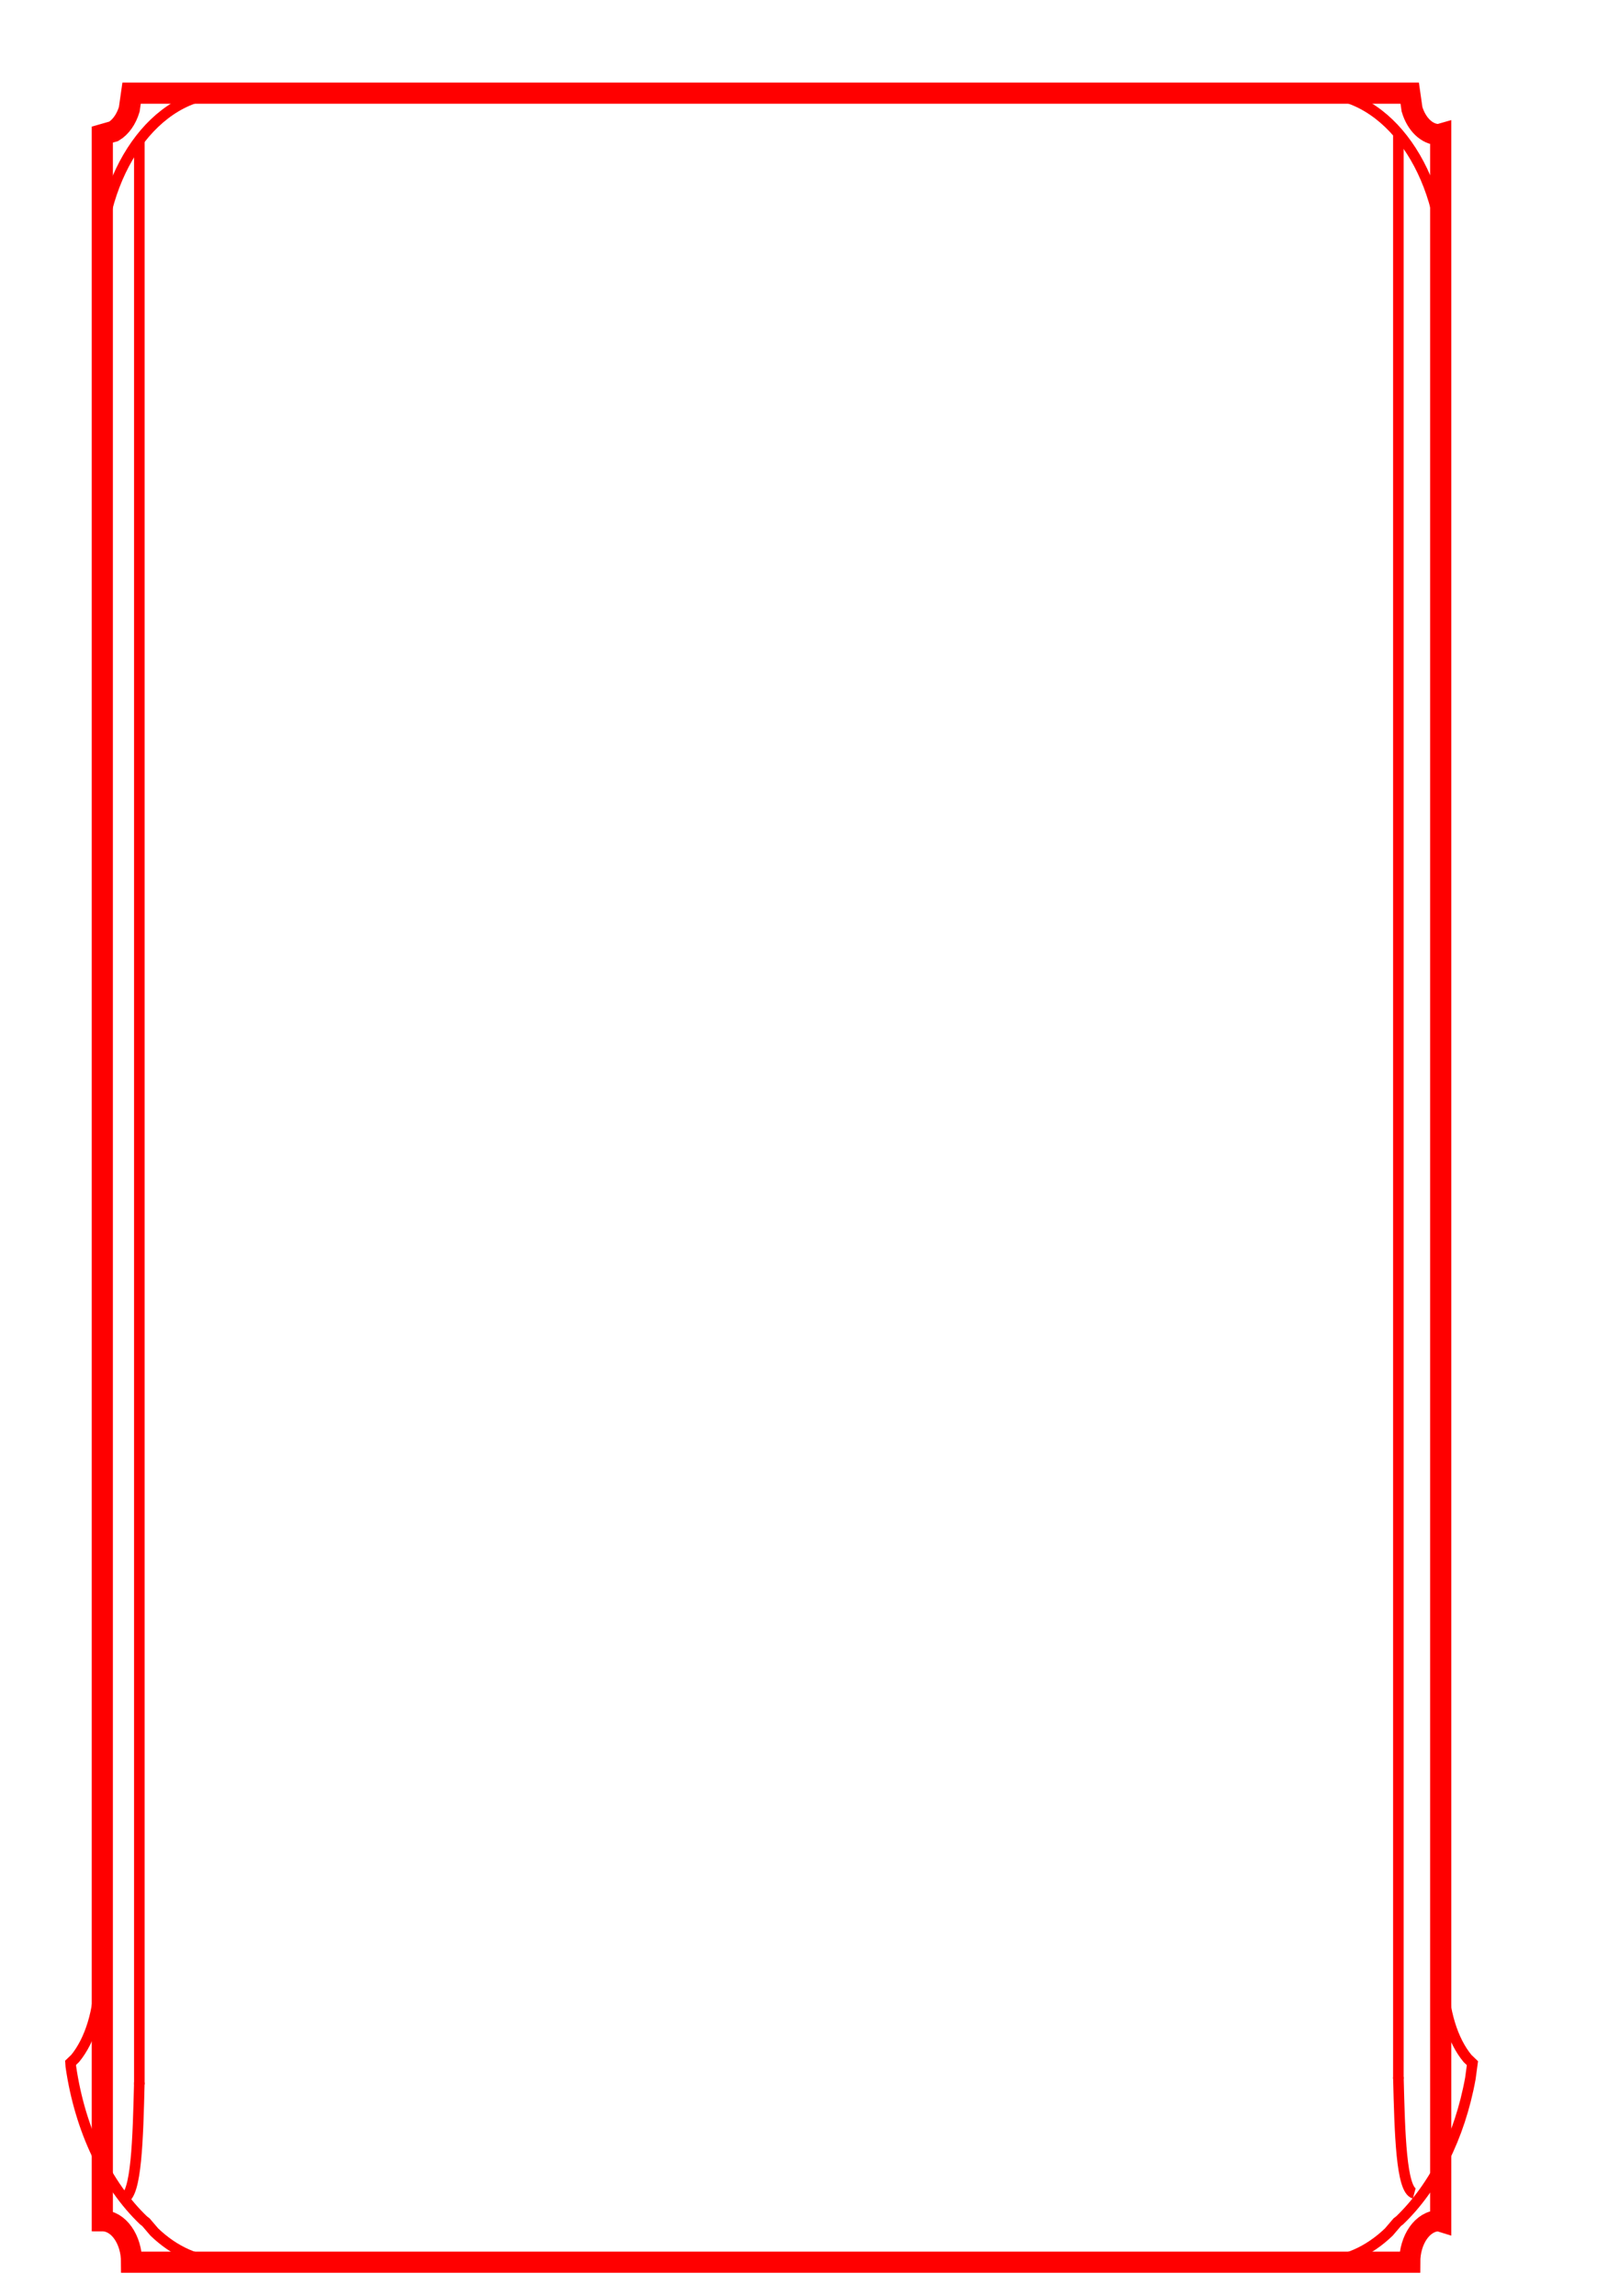 <?xml version="1.0" encoding="UTF-8" standalone="no"?>
<!-- Created with Inkscape (http://www.inkscape.org/) -->

<svg
   width="80mm"
   height="115mm"
   viewBox="0 0 80 115"
   version="1.1"
   id="svg1"
   inkscape:export-filename="CAIXA EQUIPAMENTO.svg"
   inkscape:export-xdpi="96"
   inkscape:export-ydpi="96"
   xmlns:inkscape="http://www.inkscape.org/namespaces/inkscape"
   xmlns:sodipodi="http://sodipodi.sourceforge.net/DTD/sodipodi-0.dtd"
   xmlns="http://www.w3.org/2000/svg"
   xmlns:svg="http://www.w3.org/2000/svg">
  <sodipodi:namedview
     id="namedview1"
     pagecolor="#505050"
     bordercolor="#eeeeee"
     borderopacity="1"
     inkscape:showpageshadow="0"
     inkscape:pageopacity="0"
     inkscape:pagecheckerboard="0"
     inkscape:deskcolor="#505050"
     inkscape:document-units="mm" />
  <defs
     id="defs1" />
  <g
     inkscape:label="Camada 1"
     inkscape:groupmode="layer"
     id="layer1">
    <g
       transform="matrix(0.265,0,0,0.265,-123.665,-195.939)"
       id="g6">
      <path
         d="m 491.534,757 h 241.611 l 0.435,3.05 c 0.84,2.813 2.807,4.786 5.099,4.786 L 739,764.744 v 394.516 l -0.321,-0.1 c -3.056,0 -5.534,3.51 -5.534,7.84 H 491.534 c 0,-4.33 -2.478,-7.84 -5.534,-7.84 V 764.836 l 2.154,-0.616 c 1.324,-0.793 2.385,-2.295 2.945,-4.17 z"
         stroke="#ff0000"
         stroke-width="4"
         stroke-miterlimit="8"
         fill="none"
         fill-rule="evenodd"
         id="path1-6" />
      <path
         d="m 508.99,757 h 207.047 c 12.994,0 23.527,14.937 23.527,33.362 v 294.868 h -0.131 v 24.19 h 0.237 l -0.204,3.61 c 0,6.43 1.824,12.1 4.598,15.45 l 0.936,0.9 -0.387,2.87 c -2.014,11.1 -6.858,20.59 -13.376,26.84 l -0.447,0.34 -1.599,1.87 c -3.755,3.6 -8.282,5.7 -13.154,5.7 h -3.067 -10e-4 -200.911 -3.068 c -4.872,0 -9.399,-2.1 -13.154,-5.7 l -1.599,-1.87 -0.447,-0.34 c -6.952,-6.66 -12,-17.02 -13.741,-29.08 l -0.049,-0.7 0.865,-0.83 c 2.774,-3.35 4.598,-9.02 4.598,-15.45 l -0.204,-3.61 h 0.126 v -15.37 l 0.078,-0.14 V 790.362 C 485.463,771.937 495.997,757 508.99,757 Z"
         stroke="#ff0000"
         stroke-width="2"
         stroke-miterlimit="8"
         fill="none"
         fill-rule="evenodd"
         id="path2-1" />
      <path
         d="m 493,766 v 367.4"
         stroke="#ff0000"
         stroke-width="2"
         stroke-miterlimit="8"
         fill="none"
         fill-rule="evenodd"
         id="path3-3" />
      <path
         d="m 731,765 v 367.36"
         stroke="#ff0000"
         stroke-width="2"
         stroke-miterlimit="8"
         fill="none"
         fill-rule="evenodd"
         id="path4-7" />
      <path
         d="m 493,1133 c -0.264,10.67 -0.527,21.33 -3,22"
         stroke="#ff0000"
         stroke-width="2"
         stroke-miterlimit="8"
         fill="none"
         fill-rule="evenodd"
         id="path5" />
      <path
         d="M 3,0 C 2.736,10.666 2.473,21.331 0,22"
         stroke="#ff0000"
         stroke-width="2"
         stroke-miterlimit="8"
         fill="none"
         fill-rule="evenodd"
         transform="matrix(-1,0,0,1,734,1132)"
         id="path6" />
    </g>
  </g>
</svg>
